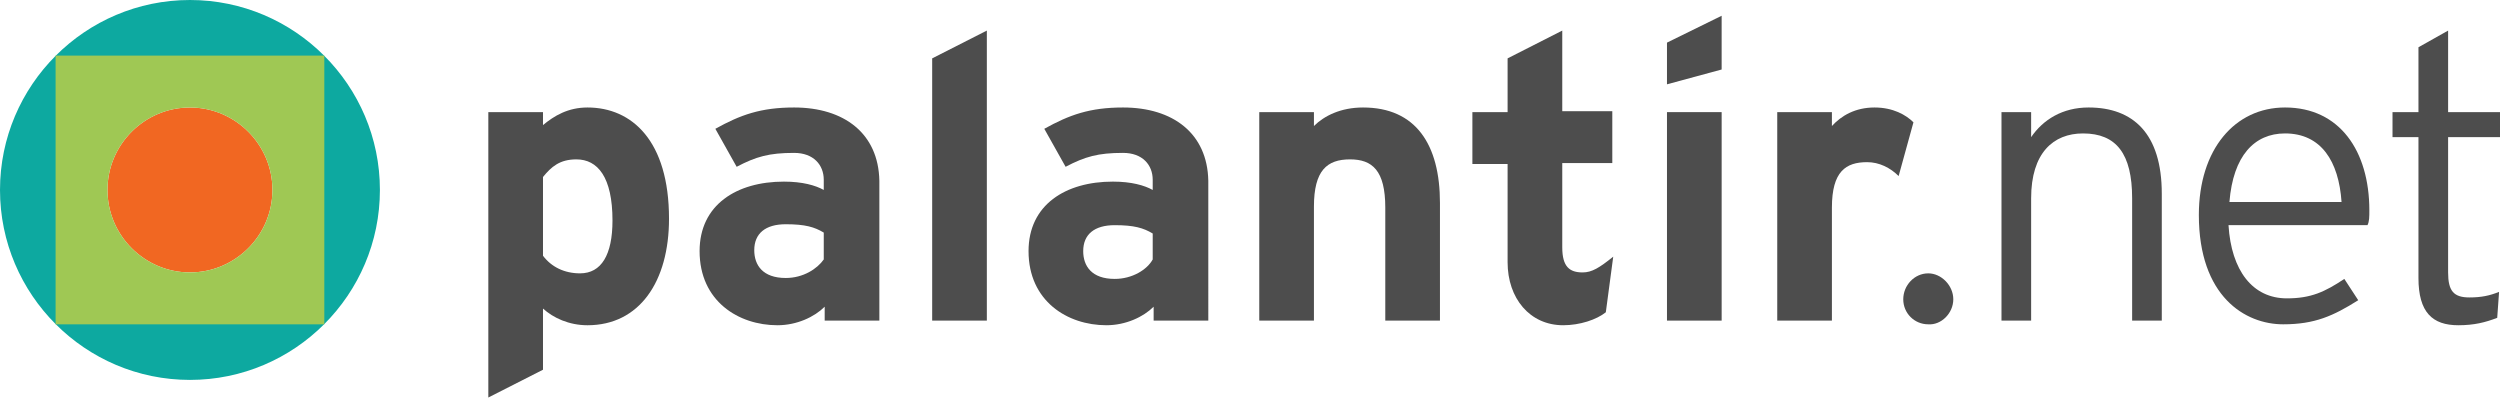 <svg version="1.1" xmlns="http://www.w3.org/2000/svg" xmlns:xlink="http://www.w3.org/1999/xlink" x="0px" y="0px" viewBox="0 0 269.8 42.9" enable-background="new 0 0 269.8 42.9" xml:space="preserve">
<g>
  <path fill="#4D4D4D" d="M233.3,34.6V20.9c0-6.5-3.1-9.3-7.9-9.3c-2.8,0-4.9,1.3-6.2,3.2v-2.7H216v22.5h3.2V21.4c0-4.9,2.4-7,5.6-7
    c3.6,0,5.3,2.2,5.3,7v13.2H233.3z"></path>
  <g>
    <path fill="#F16722" d="M20.5,29.4c4.9,0,8.9-4,8.9-8.9c0-4.9-4-8.9-8.9-8.9s-8.9,4-8.9,8.9C11.6,25.4,15.6,29.4,20.5,29.4"></path>
    <path fill="#0DA9A0" d="M34.9,34.9H6.1V6.1h28.8V34.9z M20.5,0C9.2,0,0,9.2,0,20.5C0,31.8,9.2,41,20.5,41C31.8,41,41,31.8,41,20.5
      C41,9.2,31.8,0,20.5,0"></path>
    <path fill="#9FC854" d="M20.5,11.6c4.9,0,8.9,4,8.9,8.9c0,4.9-4,8.9-8.9,8.9c-4.9,0-8.9-4-8.9-8.9C11.6,15.6,15.6,11.6,20.5,11.6
       M6,35h29V6H6V35z"></path>
  </g>
  <polygon fill="#4D4D4D" points="185.8,7.5 185.8,1.7 179.9,4.6 179.9,9.1   "></polygon>
  <rect x="179.9" y="12.1" fill="#4D4D4D" width="5.9" height="22.5"></rect>
  <path fill="#4D4D4D" d="M206.5,13.2c-0.8-0.8-2.2-1.6-4.2-1.6c-2.1,0-3.6,0.9-4.6,2v-1.5h-5.9v22.5h5.9V22.4c0-3.9,1.5-4.9,3.8-4.9
    c1.3,0,2.5,0.6,3.4,1.5L206.5,13.2z"></path>
  <path fill="#4D4D4D" d="M210.8,32.3c0-1.5-1.3-2.8-2.7-2.8c-1.5,0-2.7,1.3-2.7,2.8c0,1.5,1.2,2.7,2.7,2.7
    C209.5,35.1,210.8,33.8,210.8,32.3"></path>
  <path fill="#4D4D4D" d="M174.1,27.7c-1.5,1.2-2.3,1.7-3.3,1.7c-1.4,0-2.2-0.6-2.2-2.7v-9.1h5.4v-5.6h-5.4V3.3l-5.9,3v5.8h-3.8v5.6
    h3.8v10.6c0,3.9,2.4,6.8,6,6.8c1.8,0,3.6-0.6,4.6-1.4L174.1,27.7z"></path>
  <path fill="#4D4D4D" d="M155.4,34.6V21.9c0-6.3-2.6-10.3-8.3-10.3c-2.4,0-4.2,0.9-5.3,2v-1.5h-5.9v22.5h5.9V22.3
    c0-3.9,1.4-5.1,3.9-5.1c2.4,0,3.8,1.2,3.8,5.2v12.2H155.4z"></path>
  <path fill="#4D4D4D" d="M121.2,11.6c-3.6,0-5.8,0.8-8.5,2.3L115,18c2.1-1.1,3.5-1.5,6.2-1.5c2.1,0,3.2,1.3,3.2,2.9v1.1
    c-0.9-0.5-2.3-0.9-4.3-0.9c-5.1,0-9.1,2.5-9.1,7.5c0,5.4,4.2,8,8.4,8c2.1,0,4-0.9,5.1-2v1.5h5.9V19.5
    C130.3,14.4,126.6,11.6,121.2,11.6z M124.4,28c-0.6,1.1-2.2,2.1-4.1,2.1c-2.5,0-3.4-1.4-3.4-3c0-1.8,1.2-2.8,3.4-2.8
    c2.1,0,3.1,0.3,4.1,0.9V28z"></path>
  <polygon fill="#4D4D4D" points="106.5,34.6 106.5,3.3 100.6,6.3 100.6,34.6   "></polygon>
  <path fill="#4D4D4D" d="M85.7,11.6c-3.6,0-5.8,0.8-8.5,2.3l2.3,4.1c2.1-1.1,3.5-1.5,6.2-1.5c2.1,0,3.2,1.3,3.2,2.9v1.1
    c-0.9-0.5-2.3-0.9-4.3-0.9c-5.1,0-9.1,2.5-9.1,7.5c0,5.4,4.2,8,8.4,8c2.1,0,4-0.9,5.1-2v1.5h5.9V19.5
    C94.8,14.4,91.1,11.6,85.7,11.6z M88.9,28C88.2,29,86.7,30,84.8,30c-2.5,0-3.4-1.4-3.4-3c0-1.8,1.2-2.8,3.4-2.8
    c2.1,0,3.1,0.3,4.1,0.9V28z"></path>
  <path fill="#4D4D4D" d="M63.4,11.6c-2.1,0-3.6,0.9-4.8,1.9v-1.4h-5.9v30.8l5.9-3v-6.6c1.1,1,2.8,1.8,4.8,1.8
    c5.6,0,8.8-4.7,8.8-11.5C72.2,15.2,68.2,11.6,63.4,11.6z M62.6,29.5c-1.7,0-3.1-0.7-4-1.9v-8.5c0.9-1.1,1.8-1.9,3.6-1.9
    c2.3,0,3.9,1.9,3.9,6.6C66.1,27.5,64.9,29.5,62.6,29.5z"></path>
  <path fill="#4D4D4D" d="M269.8,14.8v-2.7h-5.6V3.3L261,5.1v7h-2.8v2.7h2.8v15.2c0,3.7,1.5,5.1,4.3,5.1c1.7,0,2.9-0.3,4.2-0.8
    l0.2-2.8c-1,0.4-1.9,0.6-3.2,0.6c-1.7,0-2.3-0.7-2.3-2.7V14.8H269.8z"></path>
  <path fill="#4D4D4D" d="M255.7,22.7c0-6.4-3.2-11.1-9.1-11.1c-5.4,0-9.3,4.5-9.3,11.6c0,8.8,5,11.8,9.1,11.8c3.4,0,5.4-0.9,8.1-2.6
    l-1.5-2.3c-2.1,1.4-3.6,2.1-6.2,2.1c-3.7,0-6-3-6.3-7.9h15C255.7,23.9,255.7,23.4,255.7,22.7z M240.6,21.8c0.4-5,2.7-7.4,6-7.4
    c3.9,0,5.8,3,6.1,7.4H240.6z"></path>
</g>
</svg>
